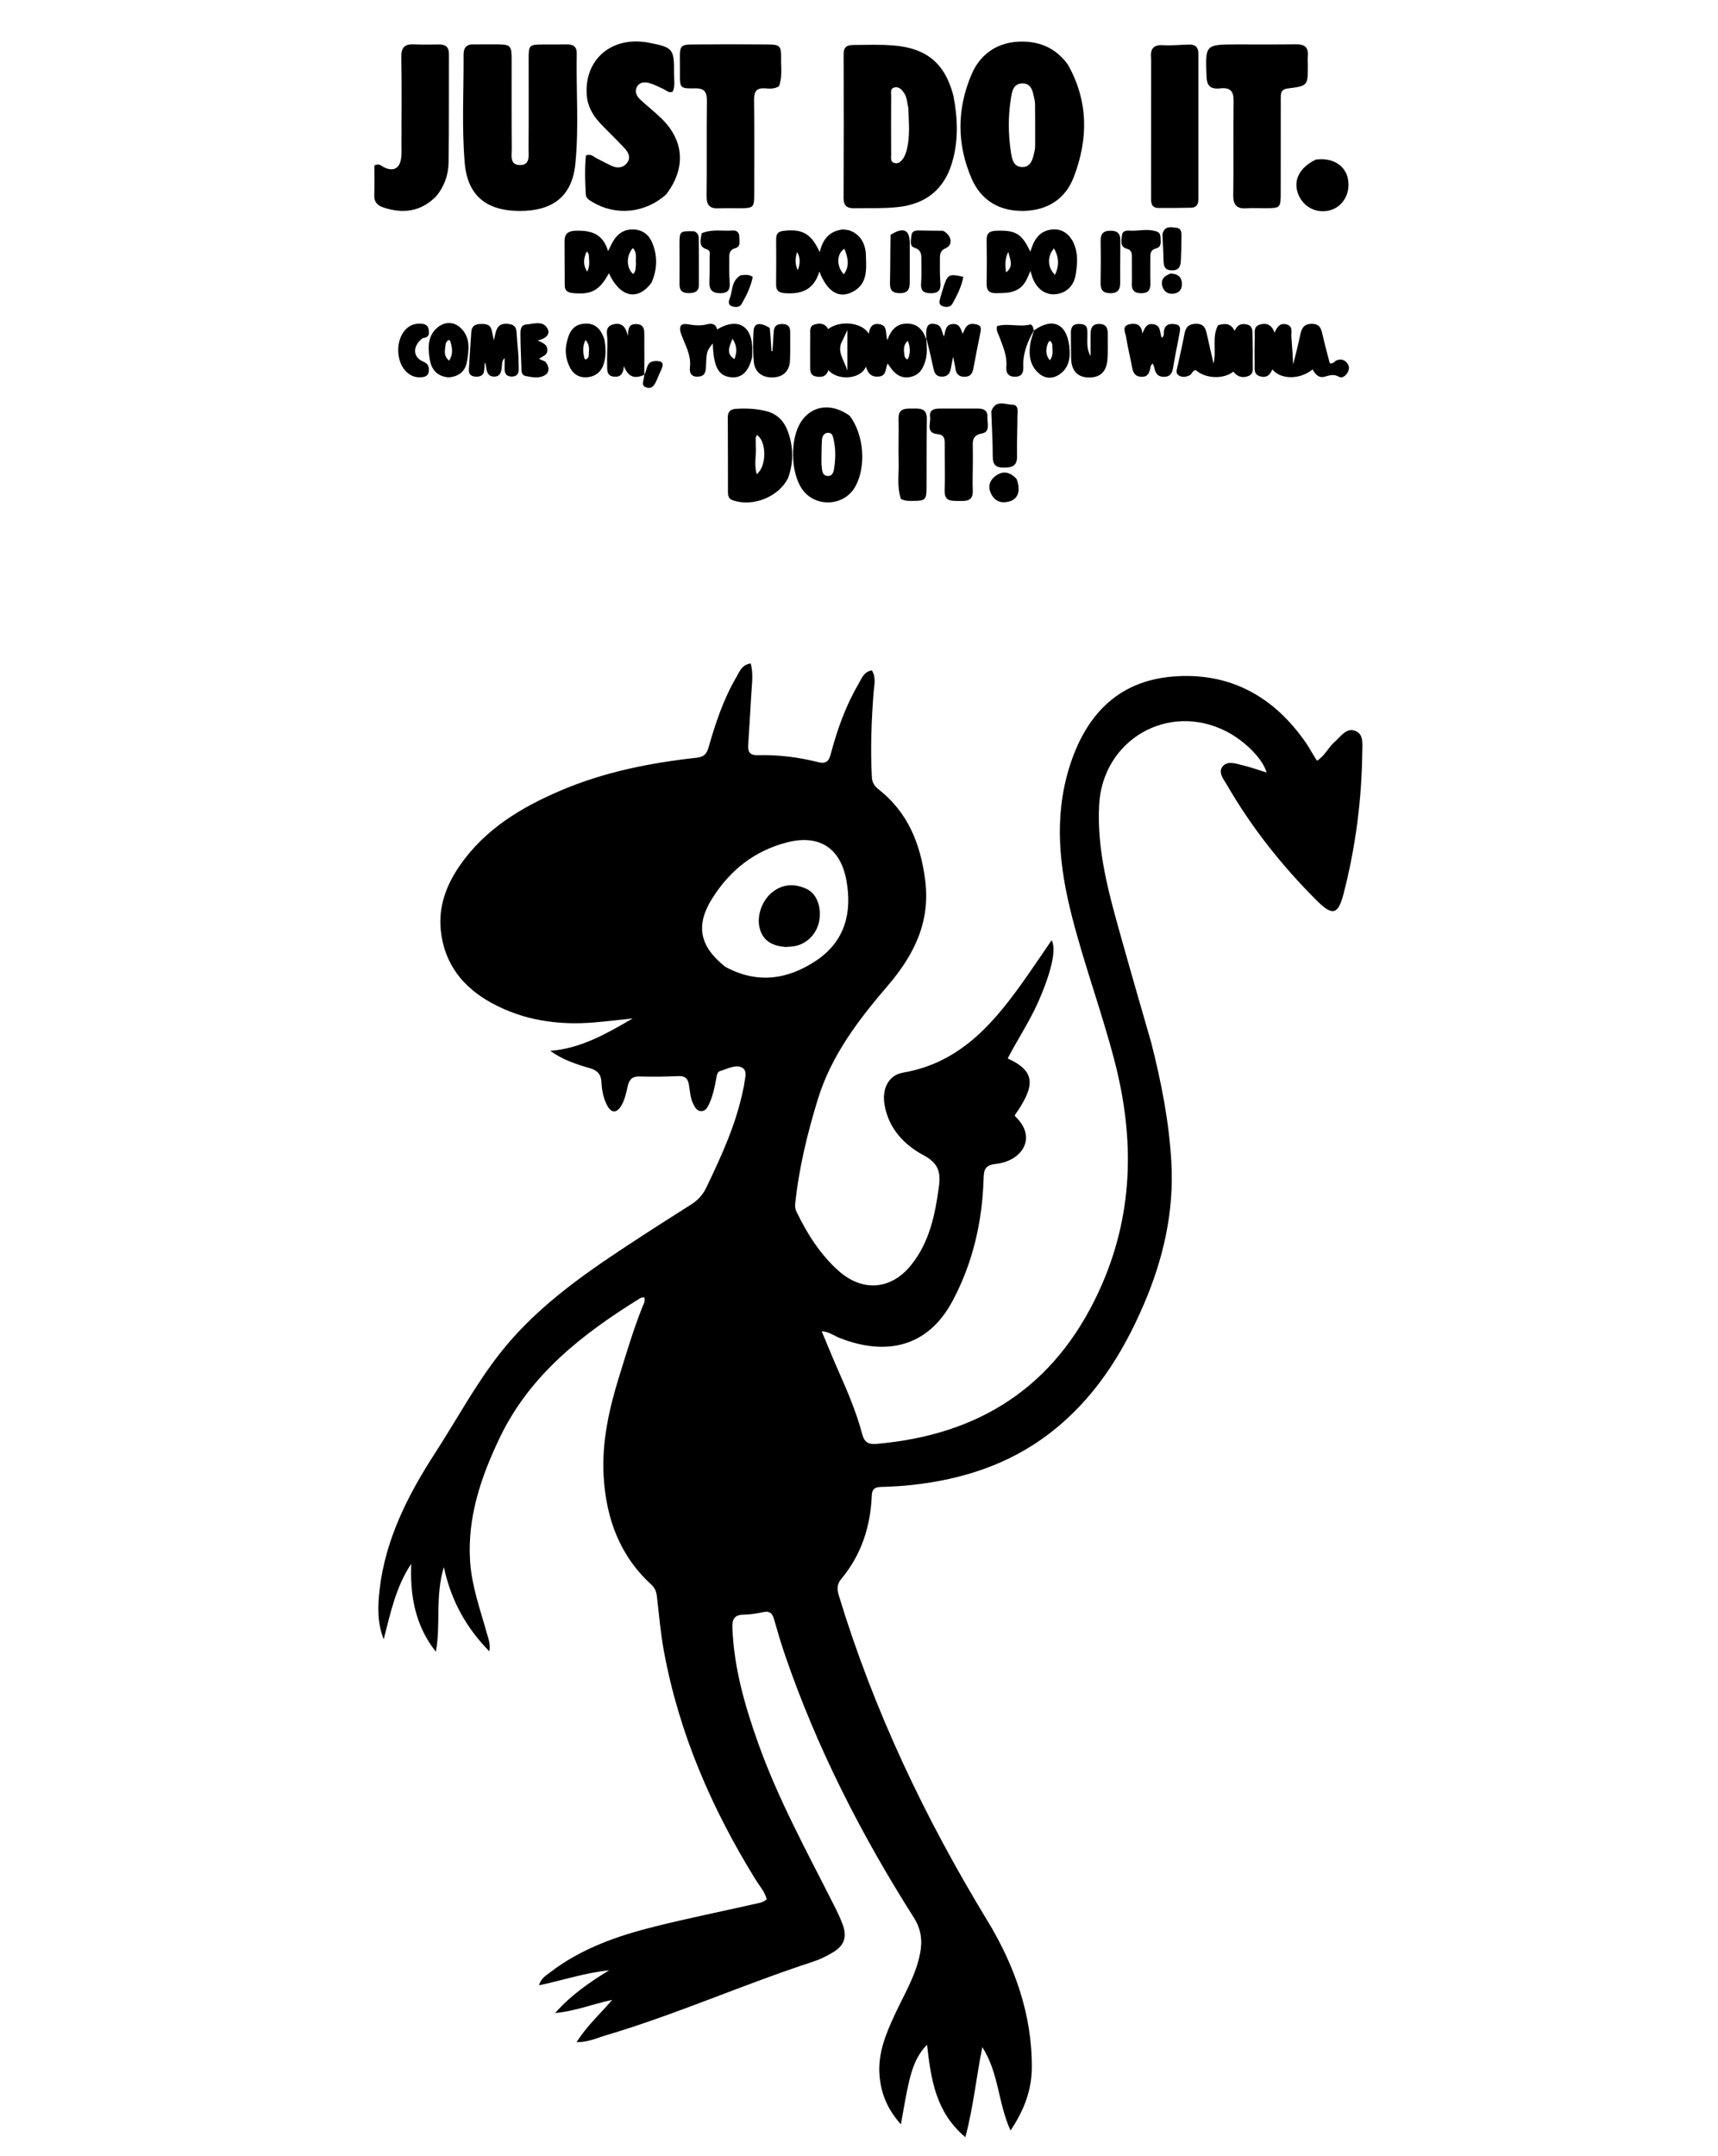 <svg version="1.1" id="Layer_1" xmlns="http://www.w3.org/2000/svg" xmlns:xlink="http://www.w3.org/1999/xlink" x="0px" y="0px"
	 width="100%" viewBox="0 0 816 1024" enable-background="new 0 0 816 1024" xml:space="preserve">
<path fill="#000000" opacity="1" stroke="none" 
	d="
M546.853,495.347 
	C551.619,514.159 555.266,532.72 556.354,551.763 
	C557.706,575.431 552.574,597.749 543.341,619.321 
	C533.032,643.408 519.272,664.974 498.067,681.077 
	C478.92,695.617 456.938,702.599 433.355,705.215 
	C428.397,705.764 423.397,706.024 418.409,706.171 
	C415.574,706.254 414.199,707.128 414.071,710.206 
	C413.461,724.923 409.162,738.367 399.608,749.818 
	C397.532,752.306 397.495,754.681 398.396,757.649 
	C415.015,812.33 439.274,863.35 469.001,912.188 
	C481.727,933.095 490.321,956.718 490.08,982.176 
	C489.982,992.523 486.546,1001.985 479.981,1011.806 
	C473.995,998.771 474.498,984.62 466.574,972.192 
	C463.638,986.749 462.373,1000.469 458.514,1014.985 
	C444.429,1003.153 442.195,987.538 440.315,971.094 
	C435.198,976.269 433.203,982.496 431.71,988.839 
	C430.24,995.081 429.288,1001.446 427.9,1008.873 
	C421.463,1001.687 418.474,994.231 417.753,985.784 
	C416.852,975.223 420.773,965.851 425.087,956.58 
	C429.503,947.093 435.04,938.091 437.046,927.574 
	C438.223,921.402 437.449,916.055 433.942,910.532 
	C409.033,871.304 388.003,830.133 372.889,786.087 
	C370.945,780.42 369.269,774.656 367.613,768.896 
	C366.844,766.22 365.6,764.959 362.598,765.603 
	C359.517,766.264 356.344,766.801 353.207,766.83 
	C348.673,766.872 347.723,769.131 347.877,773.175 
	C348.593,792.059 353.748,809.925 359.999,827.554 
	C369.499,854.348 383.17,879.197 395.932,904.47 
	C397.506,907.589 399.066,910.743 400.264,914.016 
	C402.418,919.904 401.024,923.963 395.618,927.208 
	C392.64,928.996 389.441,930.578 386.146,931.649 
	C353.033,942.413 321.18,956.716 287.766,966.609 
	C283.567,967.853 279.505,969.878 273.848,969.864 
	C278.875,961.93 285.256,956.261 290.777,949.771 
	C281.636,951.721 273.042,955.172 263.674,956.029 
	C270.832,947.863 279.48,941.72 289.328,935.716 
	C277.553,936.96 267.194,940.505 255.995,942.865 
	C256.983,939.492 259.253,938.278 261.149,936.815 
	C275.987,925.364 293.286,919.361 311.144,914.911 
	C326.968,910.967 342.968,907.73 358.88,904.135 
	C360.637,903.739 362.515,903.521 364.167,901.989 
	C363.287,898.455 360.775,895.707 358.887,892.654 
	C338.11,859.058 322.572,823.341 315.366,784.322 
	C313.768,775.665 313.011,766.848 312.002,758.09 
	C311.74,755.816 311.019,754.083 309.277,752.484 
	C294.294,738.721 287.903,721.116 286.728,701.262 
	C285.748,684.698 289.348,668.874 294.241,653.183 
	C297.662,642.212 300.917,631.203 305.195,620.523 
	C305.725,619.201 306.606,617.865 305.975,616.057 
	C305.331,616.205 304.632,616.196 304.13,616.506 
	C276.728,633.429 251.704,652.837 237.357,682.817 
	C228.514,701.296 221.926,720.459 223.276,741.429 
	C224.032,753.174 228.032,764.195 231.165,775.406 
	C231.951,778.219 233.085,780.99 232.41,784.241 
	C221.756,773.347 214.347,760.653 210.816,744.218 
	C206.565,758.389 209.435,771.628 207.016,784.444 
	C197.257,772.09 194.678,757.89 195.341,742.647 
	C188.027,753.591 185.445,766.097 182.254,778.513 
	C179.15,770.753 179.386,762.875 180.281,755.051 
	C183.044,730.903 193.837,709.876 206.763,689.908 
	C216.897,674.254 225.723,657.745 237.25,642.992 
	C253.833,621.769 275.378,606.402 297.563,591.8 
	C307.723,585.113 317.96,578.541 328.244,572.046 
	C331.455,570.017 333.8,567.486 335.454,564.042 
	C342.749,548.856 349.775,533.585 353.081,516.913 
	C353.146,516.587 353.312,516.274 353.334,515.948 
	C353.545,512.879 355.353,508.721 352.583,507.09 
	C349.54,505.298 345.547,507.624 342.089,508.638 
	C340.486,509.108 340.444,510.973 340.165,512.451 
	C339.39,516.547 338.539,520.636 336.753,524.431 
	C335.977,526.082 334.982,527.869 332.775,527.672 
	C330.912,527.505 330.101,525.896 329.326,524.382 
	C327.845,521.487 327.726,518.278 327.217,515.172 
	C326.734,512.217 325.369,510.918 322.188,511.061 
	C316.033,511.337 309.856,511.426 303.699,511.241 
	C300.312,511.138 298.908,512.674 298.202,515.662 
	C297.439,518.896 296.816,522.216 295.083,525.119 
	C292.932,528.723 290.391,528.722 288.415,525.044 
	C286.573,521.616 285.871,517.796 285.68,513.963 
	C285.495,510.243 283.776,508.347 280.213,507.319 
	C273.723,505.446 267.274,503.346 261.357,499.056 
	C275.665,497.952 287.546,491.239 300.5,483.677 
	C293.485,484.409 287.697,485.128 281.89,485.596 
	C264.929,486.961 248.563,484.557 233.525,476.347 
	C219.904,468.91 210.979,457.732 209.358,441.781 
	C208.19,430.283 212.107,420.094 218.533,410.861 
	C230.496,393.672 247.676,383.362 266.478,375.364 
	C287.056,366.61 308.749,362.297 330.843,359.866 
	C334.367,359.479 335.671,358.03 336.547,354.952 
	C339.836,343.399 343.639,332.015 349.743,321.585 
	C351.239,319.029 352.297,315.728 356.568,315.056 
	C357.875,319.949 357.141,324.692 356.86,329.407 
	C356.373,337.55 355.923,345.695 355.359,353.832 
	C355.126,357.185 356.306,358.754 359.867,358.656 
	C369.581,358.388 379.19,359.589 388.577,361.942 
	C392.783,362.996 393.773,361.153 394.661,357.815 
	C397.713,346.352 401.678,335.212 407.7,324.938 
	C409.192,322.393 410.184,319.037 414.097,318.365 
	C416.22,321.732 415.218,325.274 414.955,328.614 
	C413.894,342.074 413.402,355.529 414.106,369.026 
	C414.241,371.621 415.272,373.281 417.267,374.845 
	C431.264,385.82 437.212,400.759 439.433,418.014 
	C441.998,437.947 434.048,453.66 421.684,468.091 
	C407.752,484.351 394.831,501.211 388.415,522.161 
	C383.431,538.437 379.438,554.887 377.677,571.844 
	C377.53,573.256 377.824,574.477 378.415,575.69 
	C383.489,586.102 389.592,595.793 398.336,603.569 
	C409.724,613.696 423.304,612.594 432.805,600.732 
	C441.492,589.888 444.147,576.941 445.95,563.574 
	C446.887,556.63 445.691,552.415 438.731,548.686 
	C429.403,543.687 422.025,535.904 420.114,524.587 
	C418.87,517.215 421.898,510.62 428.932,509.41 
	C456.94,504.591 472.914,484.807 487.856,463.503 
	C491.75,457.951 495.526,452.316 499.499,446.51 
	C501.887,450.809 499.337,461.814 493.054,475.968 
	C488.945,485.226 483.293,493.682 478.618,502.673 
	C492.065,508.811 491.792,515.605 482.01,529.622 
	C482.043,529.785 482.019,530.01 482.118,530.103 
	C492.801,540.132 485.68,551.335 472.962,552.782 
	C467.949,553.352 467.312,555.326 467.184,559.662 
	C466.58,580.059 462.164,599.54 452.506,617.714 
	C440.626,640.07 420.649,643.961 398.867,635.45 
	C396.284,634.44 394.036,632.566 390.274,632.202 
	C392.953,638.589 395.343,644.547 397.938,650.414 
	C402.388,660.477 406.751,670.588 409.57,681.235 
	C410.641,685.279 412.8,686.031 416.439,685.714 
	C465.059,681.478 500.75,658.784 521.725,613.728 
	C538.462,577.775 539.124,541.174 529.295,503.541 
	C523.314,480.643 515.093,458.425 509.21,435.507 
	C503.164,411.952 500.505,388.334 507.854,364.552 
	C515.406,340.118 530.561,323.484 557.034,321.303 
	C584.278,319.059 605.392,330.917 620.679,353.372 
	C621.522,354.609 622.235,355.935 623.016,357.215 
	C623.789,358.484 624.572,359.747 625.524,361.294 
	C629.293,358.95 630.93,354.898 634.002,352.246 
	C636.953,349.698 639.57,345.271 643.993,347.21 
	C647.791,348.875 647.083,353.546 647.042,357.116 
	C646.785,379.856 643.87,402.282 638.2,424.298 
	C635.597,434.401 632.95,435.189 625.493,427.758 
	C608.904,411.226 594.435,392.968 582.69,372.653 
	C581.181,370.043 578.408,366.838 580.704,364.006 
	C583.026,361.142 586.966,362.663 590.139,363.422 
	C594.01,364.349 597.779,365.705 601.593,366.875 
	C599.86,360.533 591.42,351.922 582.439,347.334 
	C554.832,333.228 523.695,351.4 522.058,382.263 
	C520.885,404.364 526.899,425.13 532.729,445.976 
	C537.302,462.329 542.047,478.633 546.853,495.347 
M344.442,459.112 
	C359.499,467.376 374.11,465.301 387.729,456.163 
	C401.32,447.045 404.853,433.403 401.986,417.958 
	C399.144,402.651 388.995,396.201 373.957,400.029 
	C358.38,403.994 346.608,413.328 338.165,426.882 
	C330.344,439.438 332.183,449.364 344.442,459.112 
z"/>
<path fill="#000000" opacity="1" stroke="none" 
	d="
M225.351,21.088 
	C229.306,21.075 232.803,21.038 236.299,21.069 
	C242.466,21.123 243,21.686 243.004,28.049 
	C243.014,42.202 242.947,56.355 243.065,70.507 
	C243.091,73.611 241.959,78.233 246.779,78.391 
	C252.019,78.563 251.013,73.729 251.043,70.477 
	C251.171,56.325 251.081,42.172 251.091,28.019 
	C251.096,21.324 251.304,21.138 258.189,21.11 
	C261.852,21.096 265.517,21.154 269.178,21.073 
	C272.192,21.007 273.999,22.141 273.935,25.378 
	C273.595,42.846 275.017,60.354 273.28,77.781 
	C271.751,93.115 262.712,100.364 246.31,100.181 
	C230.663,100.007 222.017,92.539 220.734,77.413 
	C219.283,60.305 220.279,43.14 220.192,26 
	C220.177,22.892 221.342,20.828 225.351,21.088 
z"/>
<path fill="#000000" opacity="1" stroke="none" 
	d="
M452.848,45.471 
	C454.943,56.482 455.297,67.084 452.116,77.518 
	C448.253,90.19 439.548,96.959 426.299,98.365 
	C419.472,99.09 412.652,98.752 405.828,98.904 
	C402.435,98.98 400.646,97.828 400.666,93.99 
	C400.785,71.326 400.769,48.662 400.701,25.998 
	C400.691,22.611 401.821,21.375 405.379,21.355 
	C411.869,21.318 418.328,21.057 424.833,21.629 
	C440.141,22.973 448.846,30.129 452.848,45.471 
M431.41,51.263 
	C430.838,48.86 430.861,46.274 429.394,44.143 
	C428.339,42.609 427.053,41.091 424.978,41.502 
	C422.668,41.96 423.285,44.071 423.275,45.599 
	C423.213,54.882 423.223,64.165 423.268,73.447 
	C423.274,74.87 422.838,76.761 424.615,77.366 
	C426.669,78.065 428.123,76.6 429.114,75.04 
	C429.89,73.818 430.397,72.364 430.746,70.944 
	C432.268,64.737 431.696,58.426 431.41,51.263 
z"/>
<path fill="#000000" opacity="1" stroke="none" 
	d="
M507.294,30.831 
	C517.126,48.378 516.836,66.288 510,84.121 
	C506.019,94.506 497.523,99.935 486.23,100.163 
	C474.742,100.394 466.023,95.231 461.487,84.798 
	C454.381,68.453 454.486,51.614 461.478,35.271 
	C466.247,24.121 476.182,18.874 488.136,19.862 
	C496.04,20.514 502.434,24.022 507.294,30.831 
M491.618,49.072 
	C491.526,48.415 491.488,47.746 491.333,47.104 
	C490.519,43.73 490.144,39.518 485.562,39.623 
	C481.058,39.725 480.603,43.802 480.075,47.288 
	C478.851,55.379 478.864,63.478 480.063,71.573 
	C480.584,75.086 481.049,79.212 485.478,79.31 
	C489.863,79.408 490.568,75.264 491.375,71.843 
	C491.601,70.885 491.672,69.87 491.675,68.881 
	C491.694,62.577 491.673,56.272 491.618,49.072 
z"/>
<path fill="#000000" opacity="1" stroke="none" 
	d="
M316.39,92.36 
	C306.395,101.3 292.525,102.62 281.383,95.954 
	C279.926,95.082 278.338,94.194 278.225,92.348 
	C277.841,86.097 277.694,79.84 278.292,73.802 
	C280.862,72.926 281.982,74.502 283.393,75.19 
	C285.78,76.354 288.097,77.669 290.513,78.764 
	C293.188,79.977 295.869,79.829 297.772,77.427 
	C299.873,74.775 298.411,72.286 296.539,70.277 
	C292.796,66.258 288.8,62.477 285.026,58.487 
	C281.388,54.64 278.974,50.162 278.659,44.736 
	C277.694,28.111 290.53,17.209 307.598,20.168 
	C307.762,20.196 307.925,20.231 308.088,20.263 
	C319.661,22.509 320.234,23.137 320.13,34.738 
	C320.104,37.671 320.778,40.697 319.541,43.526 
	C317.525,44.355 316.353,42.811 314.904,42.176 
	C312.779,41.245 310.715,40.089 308.502,39.47 
	C306.402,38.882 303.981,38.831 302.658,41.034 
	C301.229,43.411 302.298,45.603 304.123,47.297 
	C307.415,50.353 310.96,53.143 314.176,56.273 
	C325.011,66.821 325.866,79.968 316.39,92.36 
z"/>
<path fill="#000000" opacity="1" stroke="none" 
	d="
M369.981,40.977 
	C367.642,42.374 365.423,42.098 363.302,41.957 
	C359.344,41.693 358.133,43.428 358.175,47.261 
	C358.336,62.238 358.26,77.218 358.244,92.196 
	C358.237,98.561 357.92,98.85 351.403,98.902 
	C348.075,98.928 344.74,98.787 341.419,98.948 
	C337.208,99.153 335.546,97.516 335.607,93.119 
	C335.815,78.143 335.562,63.161 335.769,48.186 
	C335.829,43.828 334.77,41.833 329.979,41.954 
	C323.078,42.129 322.863,41.74 322.952,34.999 
	C323.159,19.215 320.598,21.284 336.588,21.094 
	C345.906,20.984 355.227,21.06 364.547,21.109 
	C370.448,21.141 371.127,21.756 370.995,27.787 
	C370.902,32.078 371.685,36.436 369.981,40.977 
z"/>
<path fill="#000000" opacity="1" stroke="none" 
	d="
M579.133,42.017 
	C574.549,42.397 573.229,40.32 573.072,36.392 
	C572.463,21.111 572.375,21.111 587.569,21.09 
	C596.9,21.077 606.232,21.17 615.56,21.028 
	C619.546,20.968 621.543,22.412 621.196,26.575 
	C621.072,28.064 621.183,29.572 621.185,31.072 
	C621.194,40.694 621.209,40.816 611.623,42.019 
	C608.152,42.454 608.328,44.68 608.325,47.033 
	C608.306,61.695 608.305,76.357 608.304,91.019 
	C608.304,98.859 608.31,98.862 600.67,98.884 
	C597.838,98.892 594.992,98.706 592.176,98.918 
	C587.475,99.271 585.689,97.429 585.764,92.585 
	C585.994,77.759 585.67,62.925 585.932,48.101 
	C586.019,43.199 584.298,41.337 579.133,42.017 
z"/>
<path fill="#000000" opacity="1" stroke="none" 
	d="
M207.216,93.162 
	C199.824,100.696 191.374,101.574 182.091,98.538 
	C179.211,97.596 177.668,95.929 177.768,92.708 
	C177.916,87.918 177.806,83.121 177.806,78.613 
	C180.073,77.373 181.129,78.842 182.392,79.451 
	C186.829,81.588 189.832,80.075 190.523,75.119 
	C190.82,72.989 190.692,70.796 190.694,68.631 
	C190.708,54.8 190.872,40.967 190.614,27.141 
	C190.527,22.471 192.248,20.837 196.692,21.059 
	C200.681,21.259 204.688,21.103 208.687,21.103 
	C211.72,21.104 213.247,22.442 213.233,25.654 
	C213.157,42.816 213.321,59.982 213.058,77.141 
	C212.971,82.85 211.214,88.309 207.216,93.162 
z"/>
<path fill="#000000" opacity="1" stroke="none" 
	d="
M546.754,28.129 
	C546.184,23.28 547.726,21.168 552.496,21.454 
	C556.624,21.702 560.792,21.232 564.943,21.15 
	C567.786,21.093 569.192,22.498 569.189,25.42 
	C569.166,48.53 569.169,71.64 569.192,94.75 
	C569.194,97.174 568.119,98.6 565.702,98.655 
	C560.554,98.771 555.403,98.812 550.254,98.763 
	C546.606,98.729 546.723,96.049 546.726,93.454 
	C546.749,73.336 546.749,53.218 546.756,33.1 
	C546.757,31.604 546.756,30.108 546.754,28.129 
z"/>
<path fill="#000000" opacity="1" stroke="none" 
	d="
M439.987,160.949 
	C440.145,164.265 440.537,167.571 439.661,170.874 
	C438.619,174.804 436.836,178.061 432.525,179.007 
	C428.173,179.962 425.185,177.798 422.839,174.402 
	C422.476,173.877 422.105,173.356 421.603,172.642 
	C420.403,175.006 421.23,178.391 417.514,178.824 
	C414.125,179.218 412.255,177.541 411.284,174.126 
	C408.828,180.214 397.917,180.952 393.441,175.771 
	C392.527,178.892 390.204,179.32 387.522,178.792 
	C384.594,178.216 384.826,175.805 384.81,173.655 
	C384.774,168.83 384.752,164.003 384.837,159.179 
	C384.871,157.273 384.312,154.858 386.878,154.107 
	C389.394,153.371 391.879,153.51 393.328,156.28 
	C398.942,152.012 409.371,152.974 412.662,158.494 
	C413.087,155.462 414.246,153.516 417.384,153.902 
	C421.925,154.459 420.317,158.378 421.504,161.501 
	C423.185,156.494 426.073,153.467 431.315,153.7 
	C435.764,153.898 438.223,156.509 439.801,160.72 
	C440,160.983 439.987,160.949 439.987,160.949 
M400.197,161.663 
	C397.194,166.701 400.745,170.621 402.485,175.994 
	C402.485,169.219 402.485,163.592 402.485,156.719 
	C401.425,158.967 400.938,160.001 400.197,161.663 
M429.61,169.14 
	C430.144,170.173 430.963,171.671 431.634,169.518 
	C432.373,167.146 432.33,164.549 431.148,161.844 
	C428.856,163.996 429.278,166.278 429.61,169.14 
z"/>
<path fill="#000000" opacity="1" stroke="none" 
	d="
M374.327,226.992 
	C369.841,236.074 357.536,240.86 348.137,237.625 
	C346.112,236.929 345.761,235.517 345.757,233.768 
	C345.733,221.944 345.76,210.121 345.682,198.299 
	C345.664,195.586 346.847,194.325 349.48,194.162 
	C354.496,193.851 359.494,194.052 364.344,195.364 
	C369.386,196.729 372.592,200.272 374.294,205.092 
	C376.81,212.222 377.049,219.423 374.327,226.992 
M358.962,211.812 
	C359.322,216.152 358.025,220.608 359.431,225.189 
	C364.322,221.335 364.095,209.423 359.501,206.595 
	C358.586,207.961 359.061,209.497 358.962,211.812 
z"/>
<path fill="#000000" opacity="1" stroke="none" 
	d="
M403.539,197.433 
	C410.458,206.36 411.53,221.943 406.117,231.297 
	C400.823,240.446 387.478,241.14 381.199,232.594 
	C375.455,224.776 375.123,208.269 380.547,200.193 
	C385.748,192.45 394.899,191.233 403.539,197.433 
M390.164,219.159 
	C390.189,219.821 390.169,220.488 390.249,221.143 
	C390.507,223.245 390.374,225.977 393.232,226.05 
	C395.771,226.115 396.058,223.447 396.313,221.594 
	C396.9,217.326 396.917,213.017 395.961,208.762 
	C395.629,207.286 395.338,205.577 393.464,205.542 
	C391.466,205.504 390.543,207.079 390.417,208.835 
	C390.192,211.967 390.218,215.116 390.164,219.159 
z"/>
<path fill="#000000" opacity="1" stroke="none" 
	d="
M309.461,134.22 
	C302.831,143.176 294.466,141.176 289.217,129.765 
	C284.719,138.019 280.896,140.056 272.058,139.189 
	C269.693,138.957 268.253,138.123 268.239,135.608 
	C268.2,128.621 268.207,121.633 268.146,114.646 
	C268.112,110.789 270.002,109.651 273.75,109.565 
	C280.735,109.406 286.364,110.974 288.821,119.278 
	C289.839,117.258 290.45,115.857 291.222,114.551 
	C293.435,110.807 296.699,108.748 301.111,108.983 
	C305.375,109.21 308.316,111.614 309.853,115.436 
	C312.314,121.557 312.27,127.76 309.461,134.22 
M302.067,125.257 
	C301.799,122.768 302.74,120.01 300.591,117.815 
	C297.368,121.383 297.439,127.198 300.676,130.105 
	C302.04,129.067 301.888,127.517 302.067,125.257 
M279.652,120.872 
	C279.364,120.269 278.885,118.77 278.344,120.137 
	C277.28,122.827 276.772,125.798 278.906,129.027 
	C280.257,126.344 279.851,123.918 279.652,120.872 
z"/>
<path fill="#000000" opacity="1" stroke="none" 
	d="
M400.155,108.994 
	C401.536,109.12 402.564,109.132 403.492,109.442 
	C408.149,110.998 411.108,115.286 411.271,121.088 
	C411.458,127.731 412.293,134.849 404.933,138.629 
	C398.477,141.945 392.945,138.672 389.166,128.95 
	C386.6,137.736 380.537,139.772 372.909,139.245 
	C370.105,139.051 368.582,138.205 368.624,135.127 
	C368.722,127.974 368.674,120.819 368.654,113.664 
	C368.648,111.389 369.29,110.003 371.939,109.668 
	C380.924,108.532 385.314,110.837 389.336,119.753 
	C390.775,113.719 393.8,109.787 400.155,108.994 
M401.064,118.16 
	C397.387,120.346 397.145,126.462 400.788,130.268 
	C403.591,126.481 402.866,122.592 401.064,118.16 
M378.608,119.692 
	C377.636,122.629 377.547,125.52 378.921,128.343 
	C380.006,125.483 380.32,122.631 378.608,119.692 
z"/>
<path fill="#000000" opacity="1" stroke="none" 
	d="
M509.255,114.065 
	C512.287,119.549 511.788,125.089 510.914,130.479 
	C510.016,136.025 506.203,139.3 501.251,139.738 
	C496.51,140.157 492.459,137.239 490.405,131.885 
	C490.052,130.963 489.83,129.991 489.429,128.645 
	C487.945,132.192 486.72,135.586 483.367,137.485 
	C480.161,139.299 476.682,139.155 473.188,139.231 
	C470.119,139.298 468.577,138.189 468.63,134.898 
	C468.741,127.921 468.732,120.94 468.623,113.964 
	C468.572,110.709 470.063,109.691 473.153,109.582 
	C482.381,109.257 485.269,110.865 489.393,119.561 
	C490.956,114.099 493.471,109.783 499.316,109.036 
	C503.478,108.505 506.78,110.143 509.255,114.065 
M500.593,117.964 
	C497.36,121.742 497.413,126.948 501.098,130.53 
	C503.084,126.257 503.104,122.258 500.593,117.964 
M477.848,129.35 
	C481.769,126.395 479.578,122.944 478.915,119.614 
	C477.37,122.575 477.308,125.682 477.848,129.35 
z"/>
<path fill="#000000" opacity="1" stroke="none" 
	d="
M631.61,172.512 
	C633.354,172.962 633.949,171.334 635.232,170.983 
	C637.034,170.491 638.537,170.858 639.727,172.282 
	C640.935,173.727 640.989,175.324 640.073,176.926 
	C639.161,178.521 637.43,179.804 635.977,178.946 
	C633.504,177.487 631.496,178.261 629.17,178.906 
	C626.353,179.689 624.624,177.705 623.465,175.426 
	C617.462,180.395 608.262,180.355 604.315,175.416 
	C603.215,178.375 601.203,179.653 598.224,178.631 
	C595.47,177.687 595.943,175.24 595.911,173.152 
	C595.846,168.823 595.849,164.49 595.968,160.162 
	C596.029,157.946 595.27,155.144 598.256,154.194 
	C601.278,153.233 603.892,153.952 605.429,157.998 
	C606.605,154.996 608.183,153.277 611.051,154.066 
	C614.34,154.97 613.184,157.759 613.369,159.899 
	C613.712,163.865 613.898,167.845 614.231,173.1 
	C615.525,167.732 616.638,163.615 617.484,159.444 
	C618.131,156.253 618.978,153.821 623.046,153.798 
	C627.36,153.773 627.644,156.748 628.338,159.684 
	C629.333,163.89 630.387,168.082 631.61,172.512 
z"/>
<path fill="#000000" opacity="1" stroke="none" 
	d="
M578.531,154.459 
	C581.818,153.505 584.566,153.411 586.425,157.142 
	C587.791,153.924 590.014,153.493 592.442,154.157 
	C595.245,154.924 594.823,157.47 594.888,159.546 
	C595.023,163.87 595.046,168.201 594.988,172.527 
	C594.958,174.765 595.675,177.547 592.867,178.624 
	C590.164,179.66 587.626,178.922 585.803,176.496 
	C581.2,180.222 572.483,179.869 568.052,175.831 
	C566.37,175.759 566.248,177.633 565.078,178.215 
	C563.333,179.084 561.52,179.354 559.851,178.267 
	C558.249,177.224 558.95,175.605 559.258,174.169 
	C560.373,168.964 561.63,163.785 562.587,158.552 
	C563.203,155.185 564.834,153.731 568.331,153.78 
	C571.935,153.83 572.677,156.094 573.268,158.871 
	C574.192,163.216 575.237,167.535 576.424,172.709 
	C577.836,166.131 575.541,160.187 578.531,154.459 
z"/>
<path fill="#000000" opacity="1" stroke="none" 
	d="
M462.069,220.009 
	C462.045,224.67 461.872,228.84 462.039,232.996 
	C462.245,238.124 458.834,237.979 455.363,237.908 
	C452.009,237.839 448.522,238.288 448.679,233.018 
	C448.902,225.529 448.663,218.028 448.71,210.533 
	C448.726,208.079 448.307,206.455 445.305,206.175 
	C439.516,205.633 442.214,200.974 441.756,197.979 
	C441.266,194.775 443.548,194.052 446.152,194.042 
	C452.315,194.017 458.478,194.022 464.64,194.04 
	C467.082,194.047 469.108,194.886 468.967,197.688 
	C468.819,200.619 470.559,205.086 466.5,205.832 
	C461.846,206.687 461.974,209.245 462.053,212.517 
	C462.11,214.847 462.068,217.18 462.069,220.009 
z"/>
<path fill="#000000" opacity="1" stroke="none" 
	d="
M357.239,169.585 
	C355.614,176.535 352.275,179.624 347.318,179.183 
	C341.27,178.644 338.896,174.284 338.549,163.08 
	C335.674,166.81 335.591,166.807 335.314,174.22 
	C335.212,176.92 334.598,178.75 331.494,178.879 
	C328.232,179.014 327.398,177.071 327.705,174.41 
	C328.376,168.59 325.376,163.78 323.541,158.663 
	C322.431,155.569 322.89,153.392 326.535,153.987 
	C329.782,154.517 332.811,154.837 336.059,153.967 
	C337.948,153.461 340.098,153.817 340.592,156.46 
	C350.07,150.732 357.013,154.491 357.321,165.15 
	C357.359,166.481 357.285,167.814 357.239,169.585 
M348.848,170.527 
	C349.943,167.562 350.362,164.647 347.907,160.846 
	C346.311,164.945 344.778,167.964 348.848,170.527 
z"/>
<path fill="#000000" opacity="1" stroke="none" 
	d="
M427.899,236.956 
	C425.923,230.967 427.006,225.135 426.837,219.365 
	C426.637,212.558 426.963,205.736 426.783,198.928 
	C426.646,193.767 430.073,194.056 433.48,194.023 
	C436.938,193.99 440.29,193.815 440.218,198.914 
	C440.066,209.713 440.147,220.516 440.094,231.317 
	C440.064,237.431 439.621,237.857 433.64,237.89 
	C431.819,237.9 429.973,238.023 427.899,236.956 
z"/>
<path fill="#000000" opacity="1" stroke="none" 
	d="
M558.481,167.405 
	C558.018,169.947 557.586,172.061 557.253,174.192 
	C556.872,176.623 556.302,178.765 553.215,178.955 
	C550.023,179.152 548.784,177.321 548.244,174.573 
	C548.12,173.945 547.818,173.352 547.59,172.721 
	C546.507,173.174 546.521,174.092 546.363,174.853 
	C545.893,177.123 545.158,178.998 542.299,178.964 
	C539.402,178.93 538.251,177.317 537.764,174.692 
	C536.855,169.801 535.628,164.965 534.862,160.054 
	C534.531,157.932 532.576,154.798 536.583,153.965 
	C539.725,153.312 542.279,154.219 542.59,158.42 
	C543.681,155.833 544.546,153.427 547.849,153.983 
	C551.524,154.602 550.741,157.921 551.783,160.392 
	C553.126,159.663 552.683,158.4 552.801,157.453 
	C553.224,154.051 555.518,153.551 558.237,153.985 
	C561.247,154.464 560.484,156.762 560.159,158.682 
	C559.689,161.461 559.096,164.219 558.481,167.405 
z"/>
<path fill="#000000" opacity="1" stroke="none" 
	d="
M246.233,169.064 
	C246.276,171.367 246.272,173.196 246.35,175.02 
	C246.451,177.405 245.598,178.882 242.976,178.834 
	C240.355,178.786 239.592,177.216 239.666,174.889 
	C239.713,173.398 239.674,171.905 239.674,170.031 
	C238.219,171.473 238.507,173.064 238.33,174.479 
	C238.046,176.761 237.602,178.872 234.662,178.85 
	C231.774,178.828 231.253,176.689 230.906,174.461 
	C230.784,173.673 230.739,172.874 230.25,172.097 
	C230.153,173.404 230.109,174.718 229.949,176.017 
	C229.663,178.322 228.099,178.967 226.035,178.884 
	C223.873,178.797 222.56,177.833 222.703,175.503 
	C223.068,169.541 223.437,163.578 223.855,157.619 
	C224.041,154.976 225.645,153.912 228.192,153.86 
	C230.661,153.809 232.929,153.936 233.561,156.984 
	C233.83,158.276 234.136,159.56 234.601,161.635 
	C235.545,157.416 235.736,153.233 241.219,153.802 
	C243.826,154.072 245.178,154.982 245.333,157.674 
	C245.544,161.317 245.919,164.95 246.233,169.064 
z"/>
<path fill="#000000" opacity="1" stroke="none" 
	d="
M440.011,160.997 
	C439.502,154.724 440.73,152.972 444.742,154.06 
	C447.393,154.78 447.125,157.343 448.376,159.869 
	C449.064,156.839 449.187,154.185 452.449,153.888 
	C455.598,153.601 456.255,155.89 457.256,158.537 
	C457.874,157.246 458.205,156.239 458.785,155.404 
	C460.177,153.399 462.296,153.651 464.195,154.188 
	C466.369,154.803 465.931,156.632 465.59,158.321 
	C464.476,163.845 463.343,169.366 462.341,174.911 
	C461.904,177.329 460.953,178.899 458.227,178.952 
	C455.286,179.009 454.083,177.418 453.736,174.743 
	C453.544,173.267 453.177,171.814 452.702,169.4 
	C452.223,171.859 451.89,173.431 451.615,175.013 
	C451.192,177.449 449.975,178.901 447.305,178.876 
	C444.805,178.852 443.871,177.376 443.406,175.195 
	C442.44,170.657 441.381,166.139 440.173,161.281 
	C439.987,160.949 440,160.983 440.011,160.997 
z"/>
<path fill="#000000" opacity="1" stroke="none" 
	d="
M624.995,75.786 
	C632.851,74.717 638.956,78.506 640.221,84.905 
	C641.571,91.731 637.92,98.149 631.716,99.859 
	C625.264,101.637 618.8,98.243 616.492,91.866 
	C614.199,85.533 617.278,79.484 624.995,75.786 
z"/>
<path fill="#000000" opacity="1" stroke="none" 
	d="
M306.03,177.984 
	C301.989,179.798 298.575,179.661 296.342,173.869 
	C296.02,177.711 294.537,179.237 291.499,178.87 
	C288.086,178.458 288.439,175.768 288.377,173.563 
	C288.265,169.579 288.496,165.586 288.495,161.596 
	C288.494,158.742 287.047,155.239 291.141,154.08 
	C295.305,152.902 297.328,155.341 298.193,159.53 
	C298.433,156.561 298.333,153.757 302.255,153.915 
	C306.296,154.077 306.003,156.981 306.029,159.629 
	C306.085,165.457 306.038,171.285 306.018,177.565 
	C306.002,178.017 306.03,177.984 306.03,177.984 
z"/>
<path fill="#000000" opacity="1" stroke="none" 
	d="
M365.61,155.704 
	C366.012,159.668 366.221,163.234 366.429,166.8 
	C366.576,166.799 366.723,166.798 366.87,166.797 
	C367.086,163.673 367.334,160.551 367.509,157.426 
	C367.666,154.605 369.308,153.796 371.863,153.89 
	C374.432,153.983 375.347,155.339 375.317,157.739 
	C375.26,162.237 375.442,166.743 375.22,171.231 
	C374.977,176.173 372.055,178.975 367.366,179.237 
	C362.396,179.515 358.588,176.964 358.085,172.143 
	C357.569,167.199 357.623,162.152 357.931,157.181 
	C358.164,153.403 360.769,152.868 365.61,155.704 
z"/>
<path fill="#000000" opacity="1" stroke="none" 
	d="
M508.652,158.251 
	C508.516,154.255 510.708,153.652 513.552,153.913 
	C516.657,154.199 516.458,156.493 516.486,158.71 
	C516.529,162.155 515.941,165.634 517.986,169.099 
	C517.986,165.642 517.959,162.185 517.995,158.729 
	C518.023,155.986 518.636,153.808 522.144,153.852 
	C525.651,153.895 526.191,156.062 526.158,158.826 
	C526.108,162.977 526.367,167.16 525.942,171.272 
	C525.351,176.996 522.071,179.552 516.543,179.256 
	C511.62,178.992 508.883,175.858 508.742,170.183 
	C508.648,166.363 508.677,162.54 508.652,158.251 
z"/>
<path fill="#000000" opacity="1" stroke="none" 
	d="
M490.978,157.016 
	C499.782,150.647 506.571,153.526 507.866,164.371 
	C508.493,169.626 507.939,174.799 502.903,178.023 
	C500.021,179.869 496.743,179.89 494.013,177.786 
	C489.304,174.156 488.525,168.973 489.314,163.467 
	C489.592,161.52 490.353,159.643 490.948,157.358 
	C491.002,156.983 490.978,157.016 490.978,157.016 
M499.782,163.455 
	C499.462,162.467 498.579,161.184 497.958,162.552 
	C496.741,165.229 496.298,168.224 498.635,171.125 
	C500.53,168.735 499.78,166.388 499.782,163.455 
z"/>
<path fill="#000000" opacity="1" stroke="none" 
	d="
M287.105,161.311 
	C287.712,164.838 287.813,168.008 287.21,171.106 
	C286.339,175.58 283.768,178.695 279.011,179.149 
	C274.401,179.589 271.554,177.048 269.958,172.906 
	C268.735,169.733 268.37,166.429 269.085,163.132 
	C270.065,158.614 271.573,154.358 277.149,153.75 
	C282.574,153.158 285.436,156.175 287.105,161.311 
M279.599,169.323 
	C279.546,166.844 280.594,164.159 278.073,161.475 
	C276.615,164.625 276.864,167.374 277.564,170.045 
	C277.842,171.104 278.811,170.8 279.599,169.323 
z"/>
<path fill="#000000" opacity="1" stroke="none" 
	d="
M470.831,195.334 
	C472.915,189.632 477.339,192.116 480.718,192.195 
	C484.108,192.274 483.261,195.509 483.26,197.687 
	C483.256,204.013 482.93,210.342 483.068,216.663 
	C483.171,221.363 480.633,222.047 476.746,222.08 
	C472.829,222.114 471.527,220.591 471.528,216.748 
	C471.53,209.764 471.074,202.781 470.831,195.334 
z"/>
<path fill="#000000" opacity="1" stroke="none" 
	d="
M213.051,179.227 
	C207.256,178.724 204.792,175.14 204.058,170.363 
	C203.211,164.852 203.127,159.149 208.097,155.297 
	C211.413,152.727 215.467,152.707 218.651,155.607 
	C223.622,160.134 222.735,166.231 221.749,171.937 
	C221.009,176.222 218.021,178.843 213.051,179.227 
M211.752,163.001 
	C211.444,165.798 210.3,168.762 213.306,171.291 
	C215.331,168.21 214.827,165.285 213.98,162.424 
	C213.545,160.956 212.675,161.25 211.752,163.001 
z"/>
<path fill="#000000" opacity="1" stroke="none" 
	d="
M333.265,110.791 
	C338.28,108.656 343.294,109.845 348.199,109.469 
	C349.791,109.347 351.098,110.381 351.129,112.219 
	C351.163,114.295 352.03,117.04 349.319,117.833 
	C346.135,118.764 346.369,120.951 346.389,123.284 
	C346.418,126.775 346.294,130.28 346.556,133.755 
	C346.806,137.093 346.266,139.202 342.211,139.245 
	C338.29,139.287 336.805,137.633 336.954,133.862 
	C337.112,129.876 337.043,125.881 337.066,121.889 
	C337.073,120.594 337.512,118.946 335.845,118.462 
	C331.554,117.216 332.779,114.033 333.265,110.791 
z"/>
<path fill="#000000" opacity="1" stroke="none" 
	d="
M447.918,109.598 
	C452.066,111.69 452.752,116.317 449.244,117.842 
	C446.548,119.014 446.426,120.73 446.436,122.907 
	C446.451,126.555 446.335,130.218 446.631,133.845 
	C446.907,137.224 446.325,139.214 442.289,139.261 
	C438.6,139.305 437.18,138.069 437.497,134.329 
	C437.79,130.868 437.587,127.366 437.613,123.882 
	C437.632,121.228 437.871,118.802 434.327,117.644 
	C431.833,116.829 432.706,113.932 432.915,111.879 
	C433.167,109.406 435.143,109.424 437.061,109.467 
	C440.543,109.545 444.026,109.55 447.918,109.598 
z"/>
<path fill="#000000" opacity="1" stroke="none" 
	d="
M537.642,130.948 
	C537.633,127.636 537.611,124.809 537.619,121.981 
	C537.625,120.218 537.405,118.729 535.288,118.159 
	C531.82,117.225 532.654,114.332 532.881,111.972 
	C533.157,109.088 535.542,109.521 537.502,109.565 
	C540.818,109.639 544.109,108.836 547.453,109.474 
	C549.376,109.84 551.151,110.135 551.188,112.579 
	C551.221,114.665 551.964,117.234 549.056,117.987 
	C546.406,118.673 546.353,120.508 546.363,122.582 
	C546.381,126.408 546.291,130.235 546.389,134.058 
	C546.465,137.059 546.048,139.193 542.195,139.247 
	C538.188,139.304 537.356,137.252 537.627,133.926 
	C537.694,133.1 537.639,132.264 537.642,130.948 
z"/>
<path fill="#000000" opacity="1" stroke="none" 
	d="
M258.987,171.737 
	C260.817,173.871 261.036,176.48 259.374,177.781 
	C256.634,179.926 253.03,179.242 249.78,178.598 
	C247.386,178.124 247.691,175.94 247.629,174.146 
	C247.454,169.012 247.225,163.877 247.195,158.742 
	C247.184,156.792 247.27,154.362 249.908,154.12 
	C253.133,153.825 257.147,152.426 259.394,155.084 
	C261.758,157.882 260.241,160.715 255.334,161.66 
	C257.975,162.927 260.01,163.604 259.989,166.293 
	C259.969,168.88 257.646,169.062 256.068,170.45 
	C257.179,170.922 257.927,171.241 258.987,171.737 
z"/>
<path fill="#000000" opacity="1" stroke="none" 
	d="
M491.011,156.965 
	C488.102,162.232 485.788,167.686 486.035,173.913 
	C486.143,176.654 485.628,178.913 482.075,178.917 
	C478.617,178.92 477.747,176.796 477.985,174.005 
	C478.414,168.961 476.362,164.577 474.712,160.054 
	C474.103,158.385 472.955,156.785 473.613,154.847 
	C478.752,153.396 484.004,155.404 489.144,154.151 
	C490.059,153.928 490.759,155.148 490.939,156.628 
	C490.978,157.016 491.002,156.983 491.011,156.965 
z"/>
<path fill="#000000" opacity="1" stroke="none" 
	d="
M422.988,111.549 
	C429.059,107.669 432.052,109.043 432.108,115.335 
	C432.164,121.666 432.065,127.998 432.1,134.329 
	C432.118,137.547 430.954,139.239 427.405,139.235 
	C423.956,139.232 422.64,137.879 422.716,134.465 
	C422.882,126.972 422.829,119.474 422.988,111.549 
z"/>
<path fill="#000000" opacity="1" stroke="none" 
	d="
M532.101,119.062 
	C532.084,124.379 532.017,129.205 532.067,134.03 
	C532.102,137.39 531.071,139.326 527.192,139.244 
	C523.547,139.166 522.695,137.35 522.746,134.188 
	C522.851,127.7 522.879,121.208 522.767,114.721 
	C522.708,111.267 523.762,109.523 527.608,109.572 
	C531.282,109.619 532.214,111.459 532.123,114.578 
	C532.084,115.908 532.106,117.24 532.101,119.062 
z"/>
<path fill="#000000" opacity="1" stroke="none" 
	d="
M329.681,109.834 
	C331.548,110.596 331.877,111.926 331.889,113.262 
	C331.958,120.584 331.97,127.907 331.958,135.23 
	C331.952,138.617 329.8,139.238 326.928,139.199 
	C324.002,139.159 322.707,137.935 322.742,134.97 
	C322.816,128.645 322.72,122.318 322.736,115.992 
	C322.752,109.768 322.878,109.67 329.681,109.834 
z"/>
<path fill="#000000" opacity="1" stroke="none" 
	d="
M200.818,160.547 
	C195.806,164.283 195.974,169.695 201.08,171.767 
	C203.584,172.783 203.884,174.464 203.653,176.457 
	C203.387,178.747 201.484,179.143 199.528,179.202 
	C197.254,179.27 195.287,178.496 193.551,177.061 
	C187.803,172.31 187.634,160.919 193.213,155.943 
	C195.362,154.026 197.843,153.468 200.635,153.79 
	C202.377,153.991 203.401,154.934 203.642,156.606 
	C203.923,158.554 203.833,160.385 200.818,160.547 
z"/>
<path fill="#000000" opacity="1" stroke="none" 
	d="
M552.134,111.27 
	C553.094,107.092 556.089,107.896 558.595,108.146 
	C561.311,108.416 561.199,110.709 561.168,112.715 
	C561.112,116.348 561.073,119.985 560.877,123.612 
	C560.736,126.222 560.214,128.441 556.648,128.397 
	C553.088,128.353 552.7,126.322 552.644,123.557 
	C552.563,119.601 552.295,115.648 552.134,111.27 
z"/>
<path fill="#000000" opacity="1" stroke="none" 
	d="
M482.851,227.473 
	C484.939,233.147 483.565,237.048 479.254,238.195 
	C475.665,239.15 472.675,238.152 470.866,234.747 
	C469.163,231.545 469.787,228.496 472.519,226.291 
	C475.992,223.489 479.516,223.835 482.851,227.473 
z"/>
<path fill="#000000" opacity="1" stroke="none" 
	d="
M351.797,130.738 
	C353.803,130.612 355.48,130.105 357.53,131.492 
	C356.682,136.004 354.581,140.243 352.265,144.347 
	C351.342,145.983 349.439,146.012 347.772,145.488 
	C345.783,144.862 346.003,143.196 346.575,141.782 
	C348.075,138.073 347.28,133.336 351.797,130.738 
z"/>
<path fill="#000000" opacity="1" stroke="none" 
	d="
M447.706,137.726 
	C450.044,130.138 450.441,129.879 457.566,131.479 
	C456.719,136.044 454.654,140.138 452.456,144.121 
	C451.452,145.942 449.399,146.103 447.562,145.348 
	C445.662,144.566 446.268,142.899 446.609,141.46 
	C446.877,140.33 447.281,139.232 447.706,137.726 
z"/>
<path fill="#000000" opacity="1" stroke="none" 
	d="
M305.993,178.037 
	C307.506,175.75 306.752,171.742 311.015,171.48 
	C314.038,171.295 315.728,172.004 314.15,175.425 
	C313.383,177.088 312.673,178.778 311.945,180.459 
	C310.972,182.708 309.752,185.019 306.85,183.971 
	C304.086,182.973 305.977,180.547 305.965,178.36 
	C306.03,177.984 306.002,178.017 305.993,178.037 
z"/>
<path fill="#000000" opacity="1" stroke="none" 
	d="
M556.072,129.91 
	C559.88,130.07 561.505,131.974 561.366,135.308 
	C561.262,137.813 559.686,139.239 557.31,139.487 
	C554.713,139.758 552.78,138.481 552.082,135.966 
	C551.218,132.854 552.845,130.986 556.072,129.91 
z"/>
<path fill="#000000" opacity="1" stroke="none" 
	d="
M373.173,449.742 
	C367.22,449.266 362.758,447.189 360.992,441.444 
	C359.126,435.373 361.807,427.6 366.978,423.592 
	C371.98,419.714 377.49,419.623 382.941,422.075 
	C387.767,424.246 390.074,430.229 389.22,436.634 
	C388.405,442.759 383.87,447.905 378.011,449.228 
	C376.563,449.555 375.054,449.605 373.173,449.742 
z"/>
</svg>